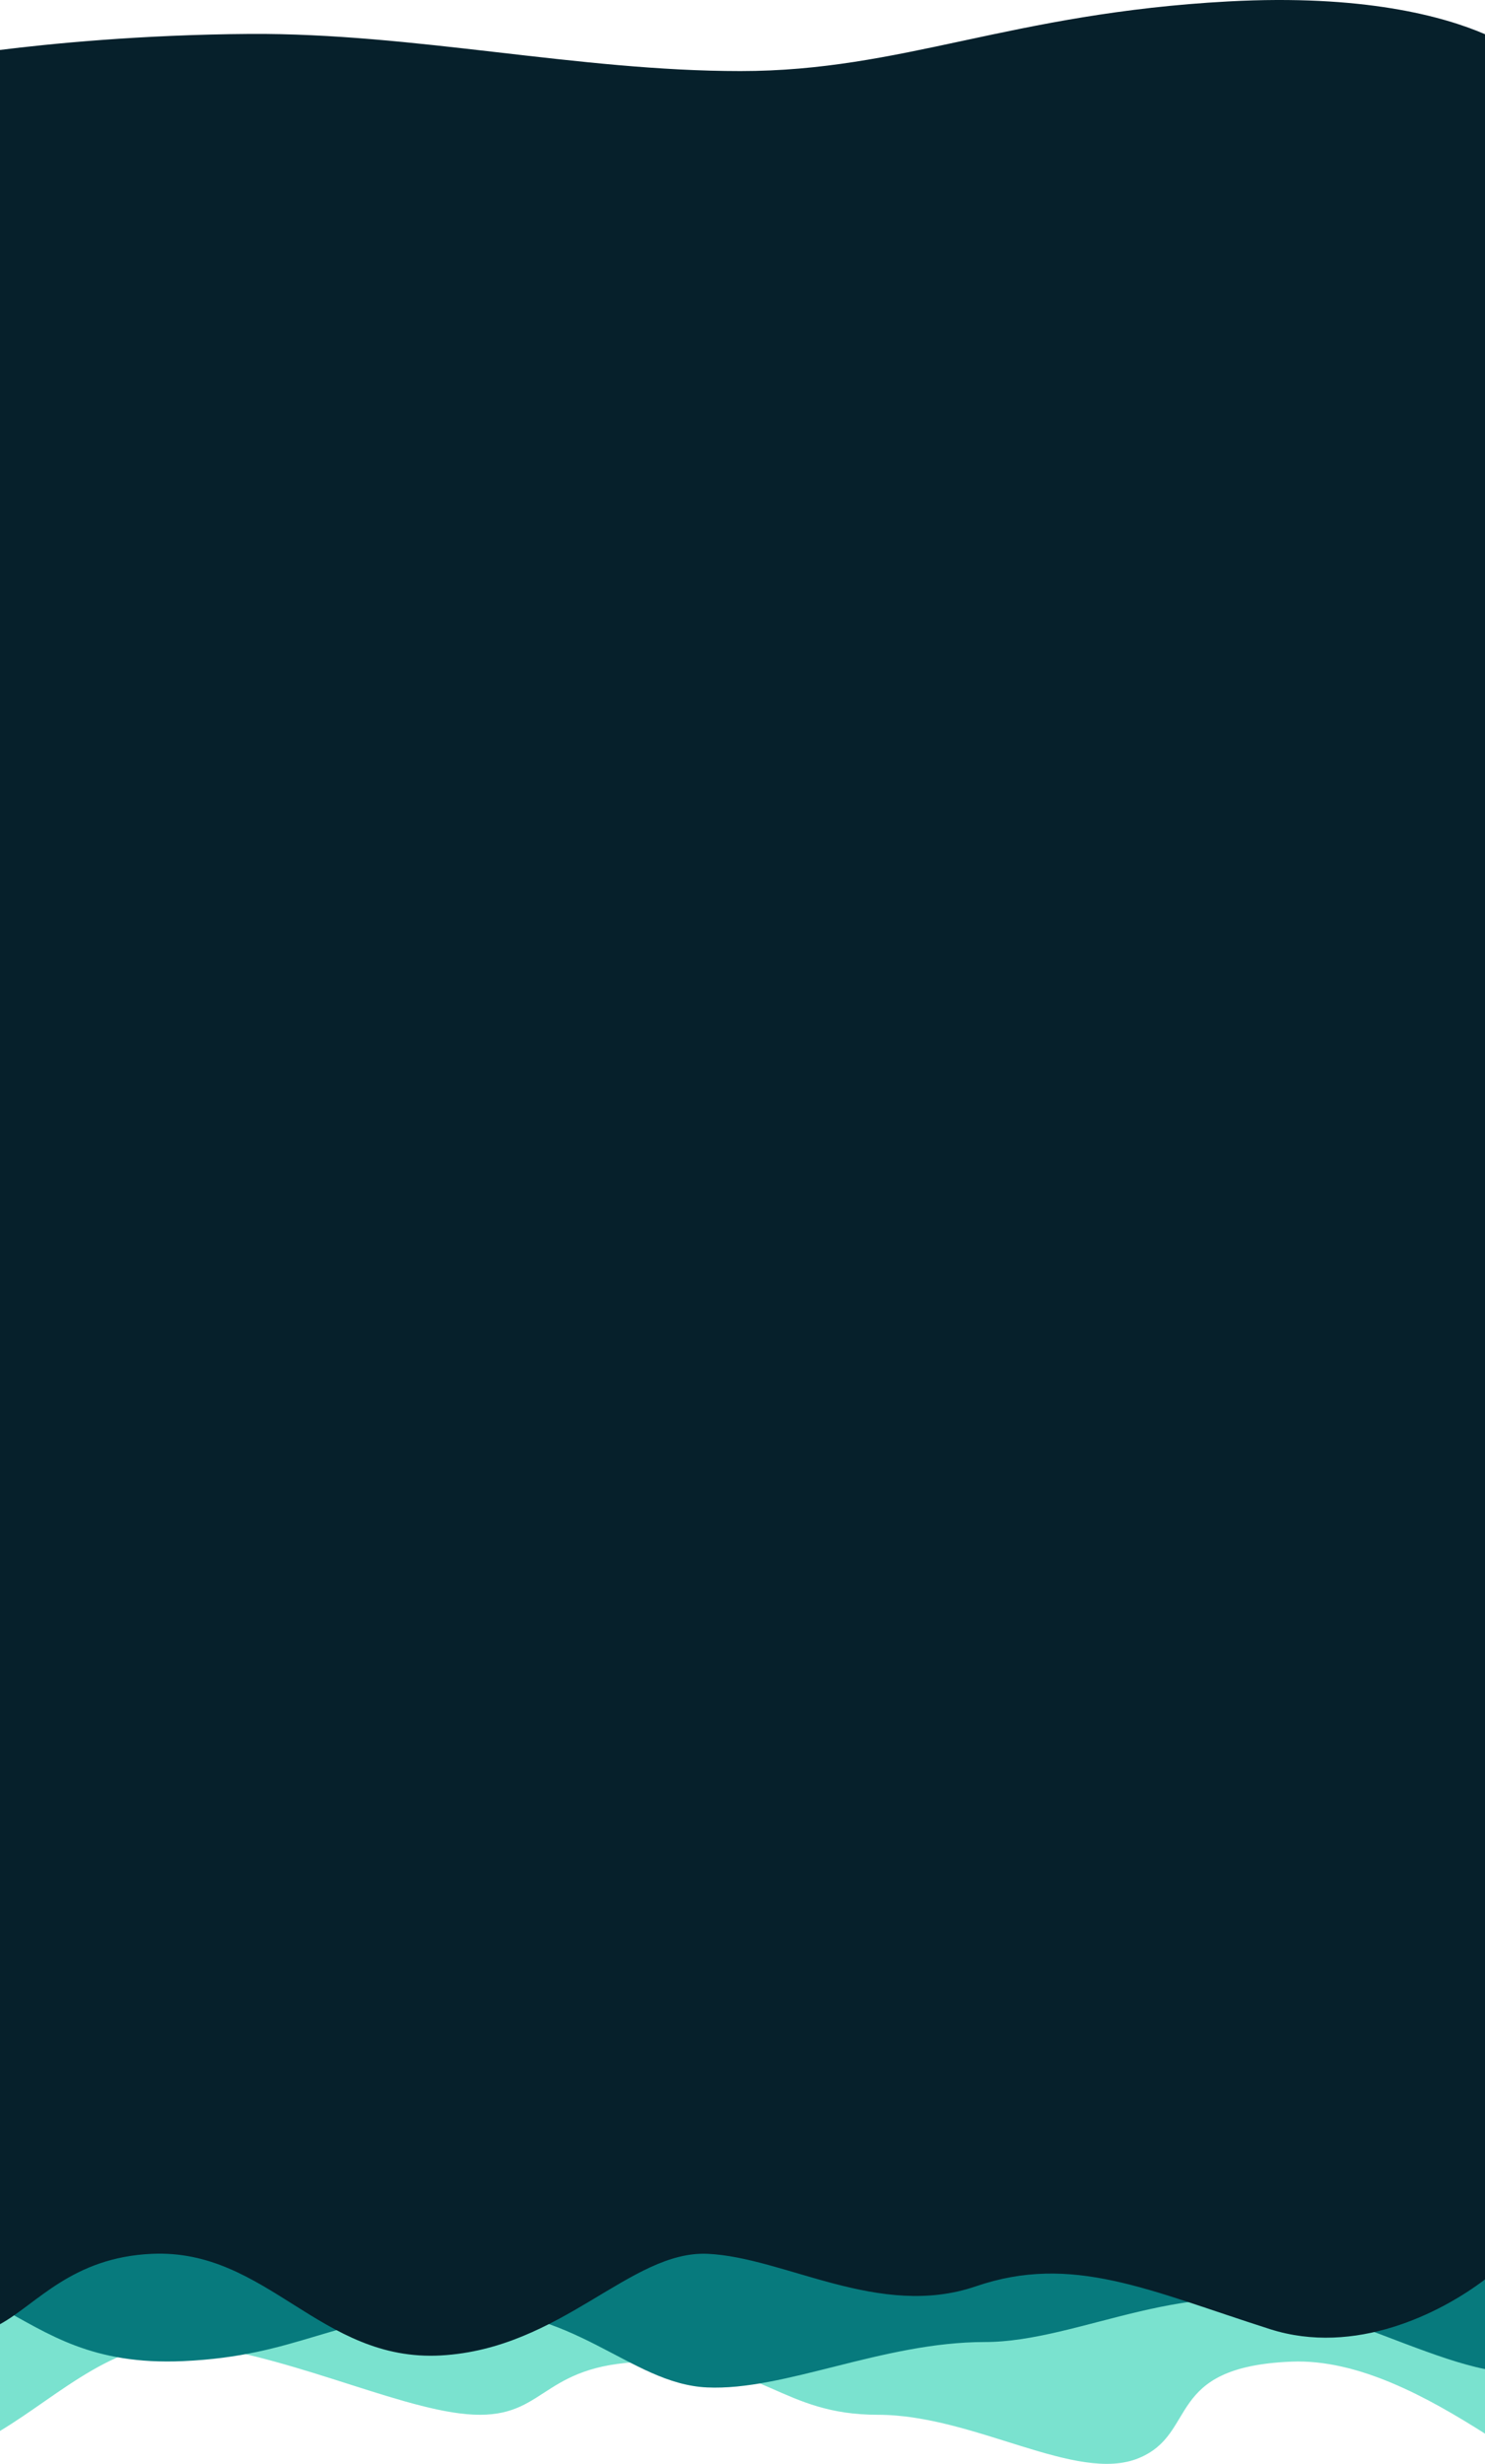 <svg width="1440" height="2388" viewBox="0 0 1440 2388" fill="none" xmlns="http://www.w3.org/2000/svg">
<path d="M1440 2358.66C1384.4 2323.46 1317.26 2286.27 1252.29 2288.89C1128.3 2293.89 1162.29 2358.39 1104.29 2382.39C1043.98 2407.35 944.795 2340.39 851.295 2340.39C757.795 2340.39 740.795 2288.89 633.795 2288.89C526.795 2288.89 531.795 2340.39 465.295 2340.39C398.795 2340.39 291.795 2285.89 188.295 2272.39C115.855 2262.94 59.089 2320.61 0 2356.07V2117.89H1440V2358.66Z" fill="#7AE2CF"/>
<path d="M1440 2296.12C1394.74 2287.11 1333.59 2258.3 1272.79 2238.89C1155.29 2201.39 1048.29 2269.89 954.795 2269.89C855.971 2269.89 760.537 2317.39 685.537 2313.89C610.537 2310.39 556.037 2232.39 439.037 2238.89C322.037 2245.39 289.537 2283.39 177.537 2288.39C88.831 2292.35 46.543 2261.5 0 2236.57V2145.21C5.03 2140.64 9.869 2135.87 14.254 2130.89H1440V2296.12Z" fill="#077A7D"/>
<path d="M1191 1.393C1321.62 -5.693 1399.48 15.695 1440 33.158V471.893H0V48.411C46.963 42.561 135.844 33.563 242.5 32.893C401.5 31.893 560.5 68.893 718 68.893C875.5 68.893 979 12.893 1191 1.393Z" fill="#06202B"/>
<path d="M1440 2209.22C1396.67 2242.12 1313.77 2283.65 1231.51 2257.39C1114.01 2219.89 1039.79 2183.89 946.295 2215.89C852.795 2247.89 761.295 2187.89 686.295 2184.39C611.295 2180.89 544.512 2276.39 427.512 2282.89C310.512 2289.39 259.295 2179.39 147.295 2184.39C69.626 2187.86 35.583 2233.16 0 2252.61V2107.89H1440V2209.22Z" fill="#06202B"/>
<path d="M0 361H1440V2147H0V361Z" fill="#06202B"/>
</svg>
